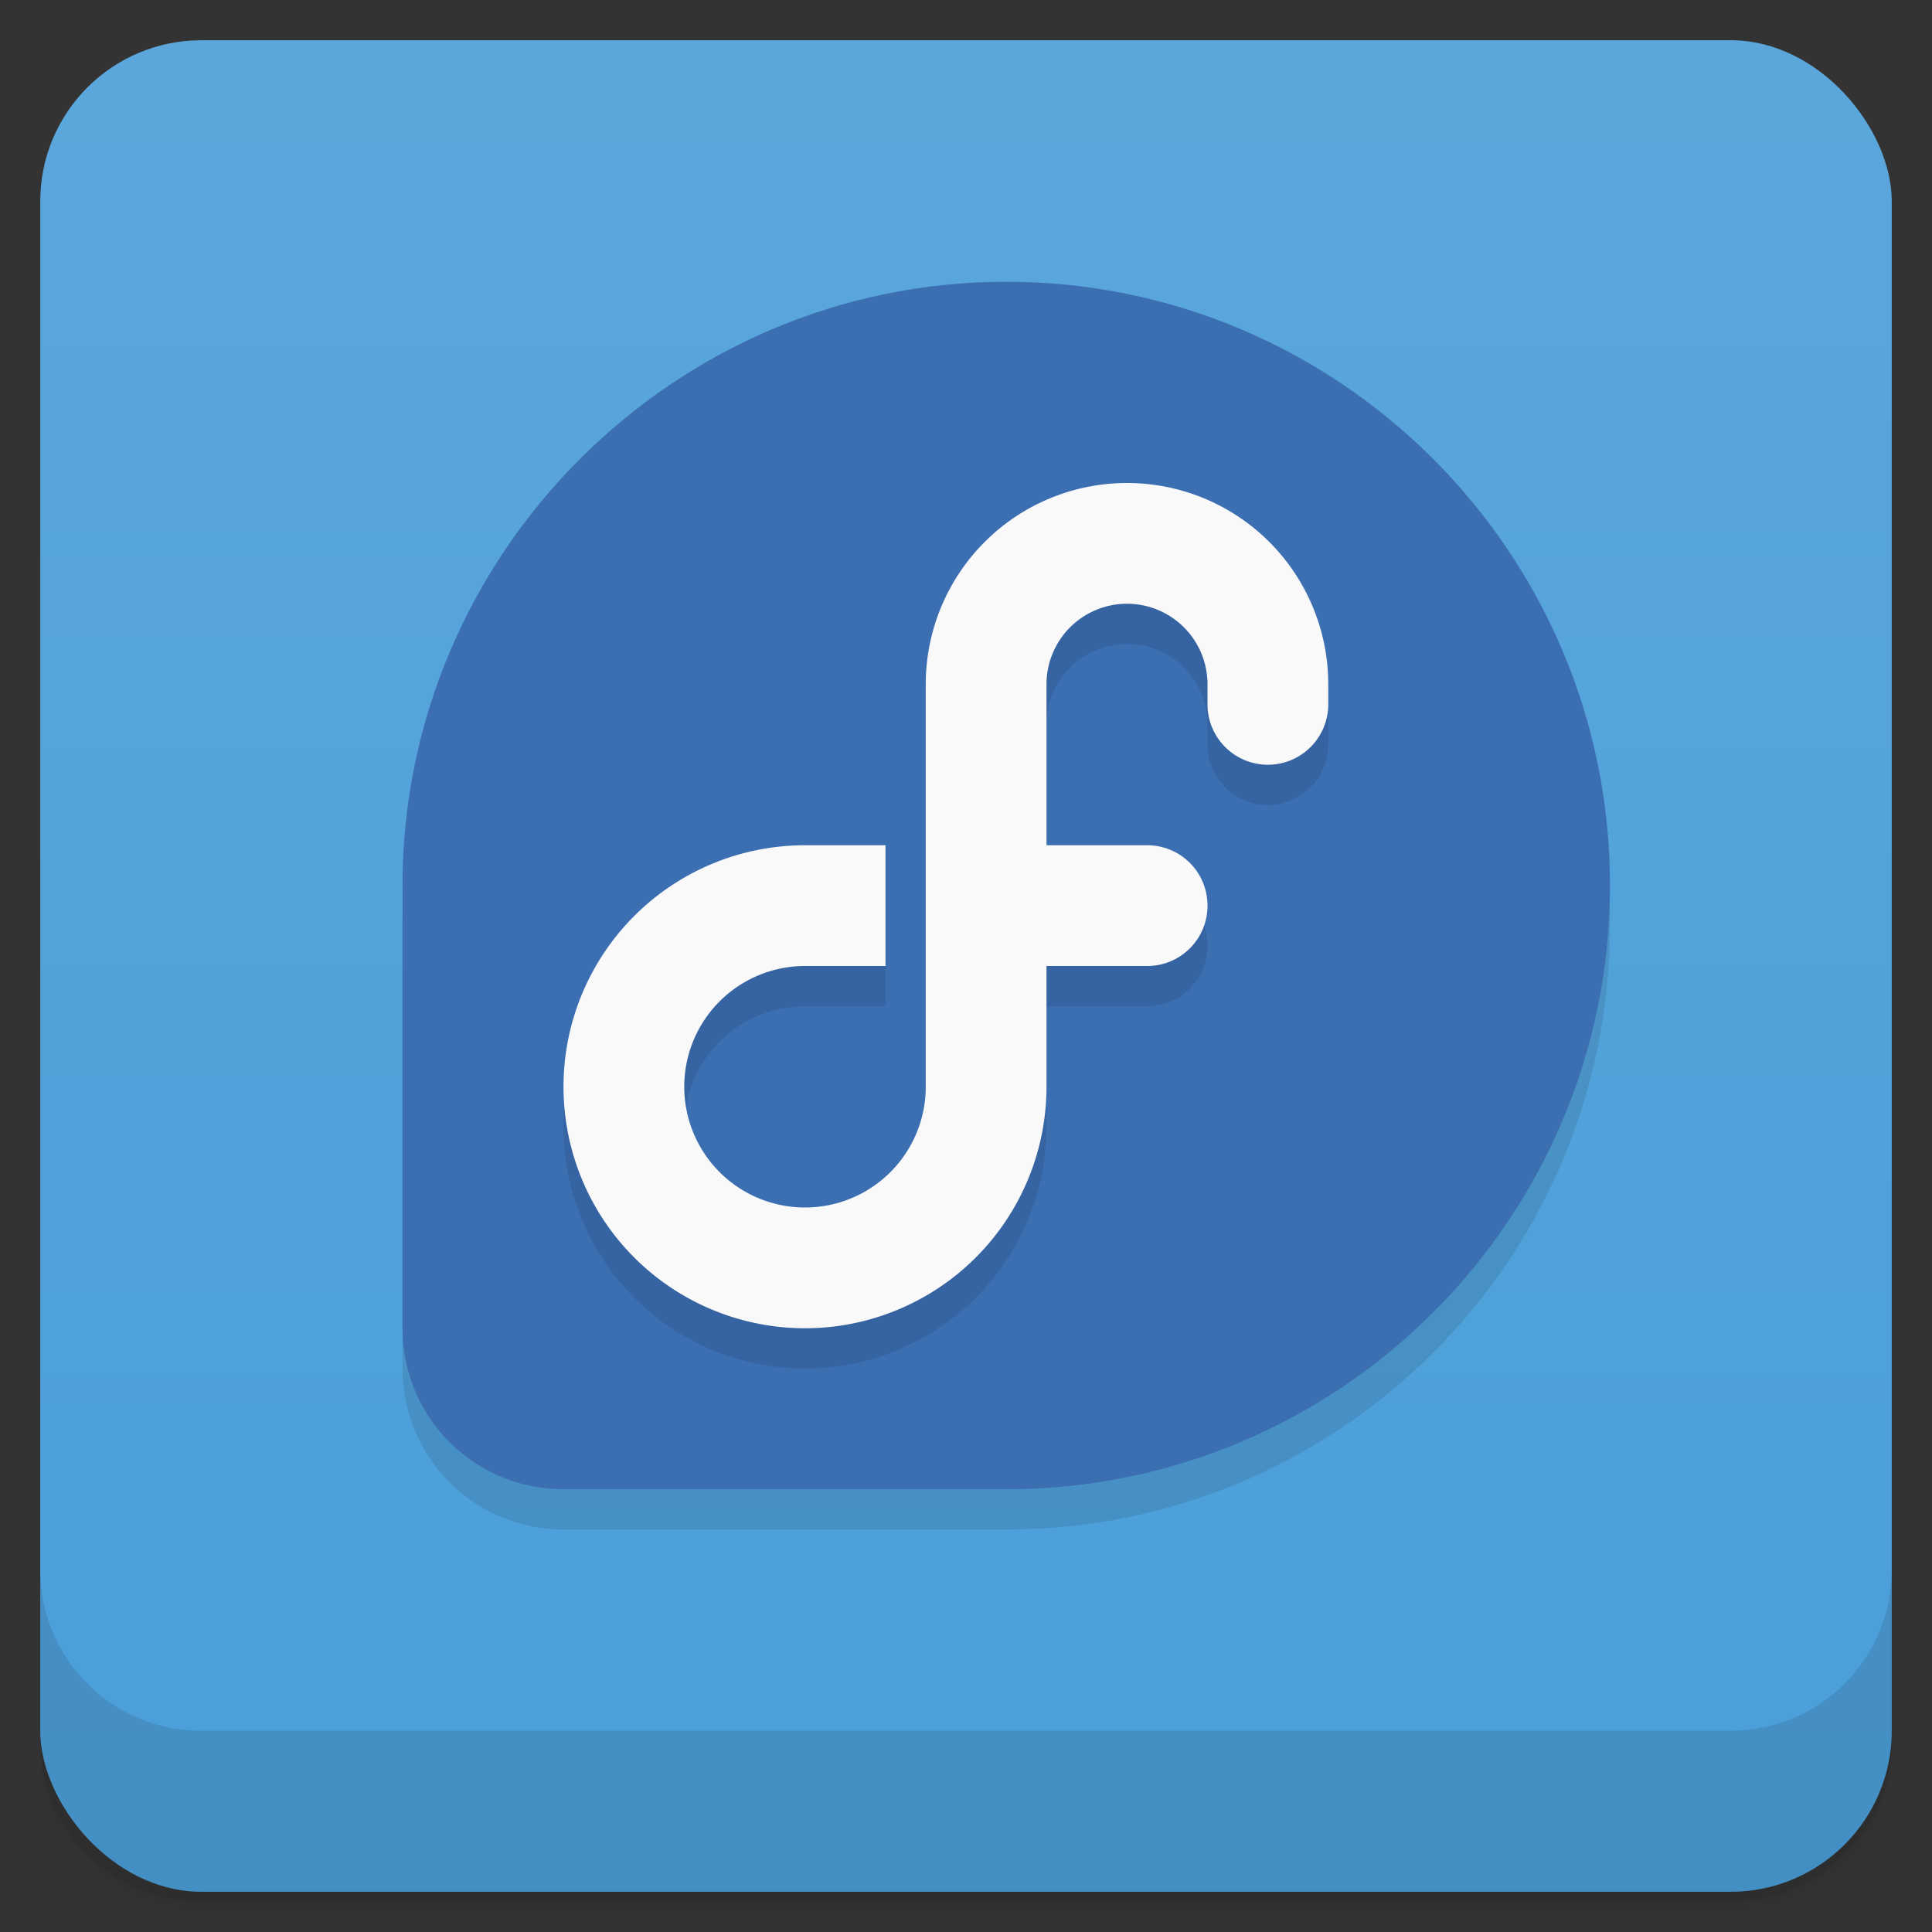 <svg version="1.1" viewBox="0 0 48 48" xmlns="http://www.w3.org/2000/svg">
 <rect x="0" y="0" width="48" height="48" fill="#333333" stroke="none"/>
 <defs>
  <linearGradient id="bg" x2="0" y1="1" y2="47" gradientUnits="userSpaceOnUse">
   <stop style="stop-color:#5ba7dc" offset="0"/>
   <stop style="stop-color:#4a9ed9" offset="1"/>
  </linearGradient>
 </defs>
 <path d="m1 43v0.25c0 2.216 1.784 4 4 4h38c2.216 0 4-1.784 4-4v-0.25c0 2.216-1.784 4-4 4h-38c-2.216 0-4-1.784-4-4zm0 0.5v0.5c0 2.216 1.784 4 4 4h38c2.216 0 4-1.784 4-4v-0.5c0 2.216-1.784 4-4 4h-38c-2.216 0-4-1.784-4-4z" style="opacity:.02"/>
 <path d="m1 43.25v0.25c0 2.216 1.784 4 4 4h38c2.216 0 4-1.784 4-4v-0.25c0 2.216-1.784 4-4 4h-38c-2.216 0-4-1.784-4-4z" style="opacity:.05"/>
 <path d="m1 43v0.25c0 2.216 1.784 4 4 4h38c2.216 0 4-1.784 4-4v-0.25c0 2.216-1.784 4-4 4h-38c-2.216 0-4-1.784-4-4z" style="opacity:.1"/>
 <rect x="1" y="1" width="46" height="46" rx="4" style="fill:url(#bg)"/>
 <path d="m1 39v4c0 2.216 1.784 4 4 4h38c2.216 0 4-1.784 4-4v-4c0 2.216-1.784 4-4 4h-38c-2.216 0-4-1.784-4-4z" style="opacity:.1"/>
 <path d="m25 8c-8.262 0-15 6.76-15 15v11c0 2.216 1.784 4 4 4h11c8.284 0 15-6.716 15-15s-6.738-15-15-15z" style="opacity:.1"/>
 <path d="m25 7c-8.262 0-15 6.76-15 15v11c0 2.216 1.784 4 4 4h11c8.284 0 15-6.716 15-15s-6.738-15-15-15z" style="fill:#3c6eb2"/>
 <path d="m28 13a5 5 0 0 0-5 5v10a3 3 0 0 1-3 3 3 3 0 0 1-3-3 3 3 0 0 1 3-3h2v-3h-2a6 6 0 0 0-6 6 6 6 0 0 0 6 6 6 6 0 0 0 6-6v-3h2.5c0.831 0 1.5-0.669 1.5-1.5s-0.669-1.5-1.5-1.5h-2.5v-4a2 2 0 0 1 2-2 2 2 0 0 1 2 2v0.5a1.5 1.5 0 0 0 1.5 1.5 1.5 1.5 0 0 0 1.5-1.5v-0.5a5 5 0 0 0-5-5z" style="opacity:.1"/>
 <path d="m28 12a5 5 0 0 0-5 5v10a3 3 0 0 1-3 3 3 3 0 0 1-3-3 3 3 0 0 1 3-3h2v-3h-2a6 6 0 0 0-6 6 6 6 0 0 0 6 6 6 6 0 0 0 6-6v-3h2.5c0.831 0 1.5-0.669 1.5-1.5s-0.669-1.5-1.5-1.5h-2.5v-4a2 2 0 0 1 2-2 2 2 0 0 1 2 2v0.5a1.5 1.5 0 0 0 1.5 1.5 1.5 1.5 0 0 0 1.5-1.5v-0.5a5 5 0 0 0-5-5z" style="fill:#f9f9f9"/>
</svg>
